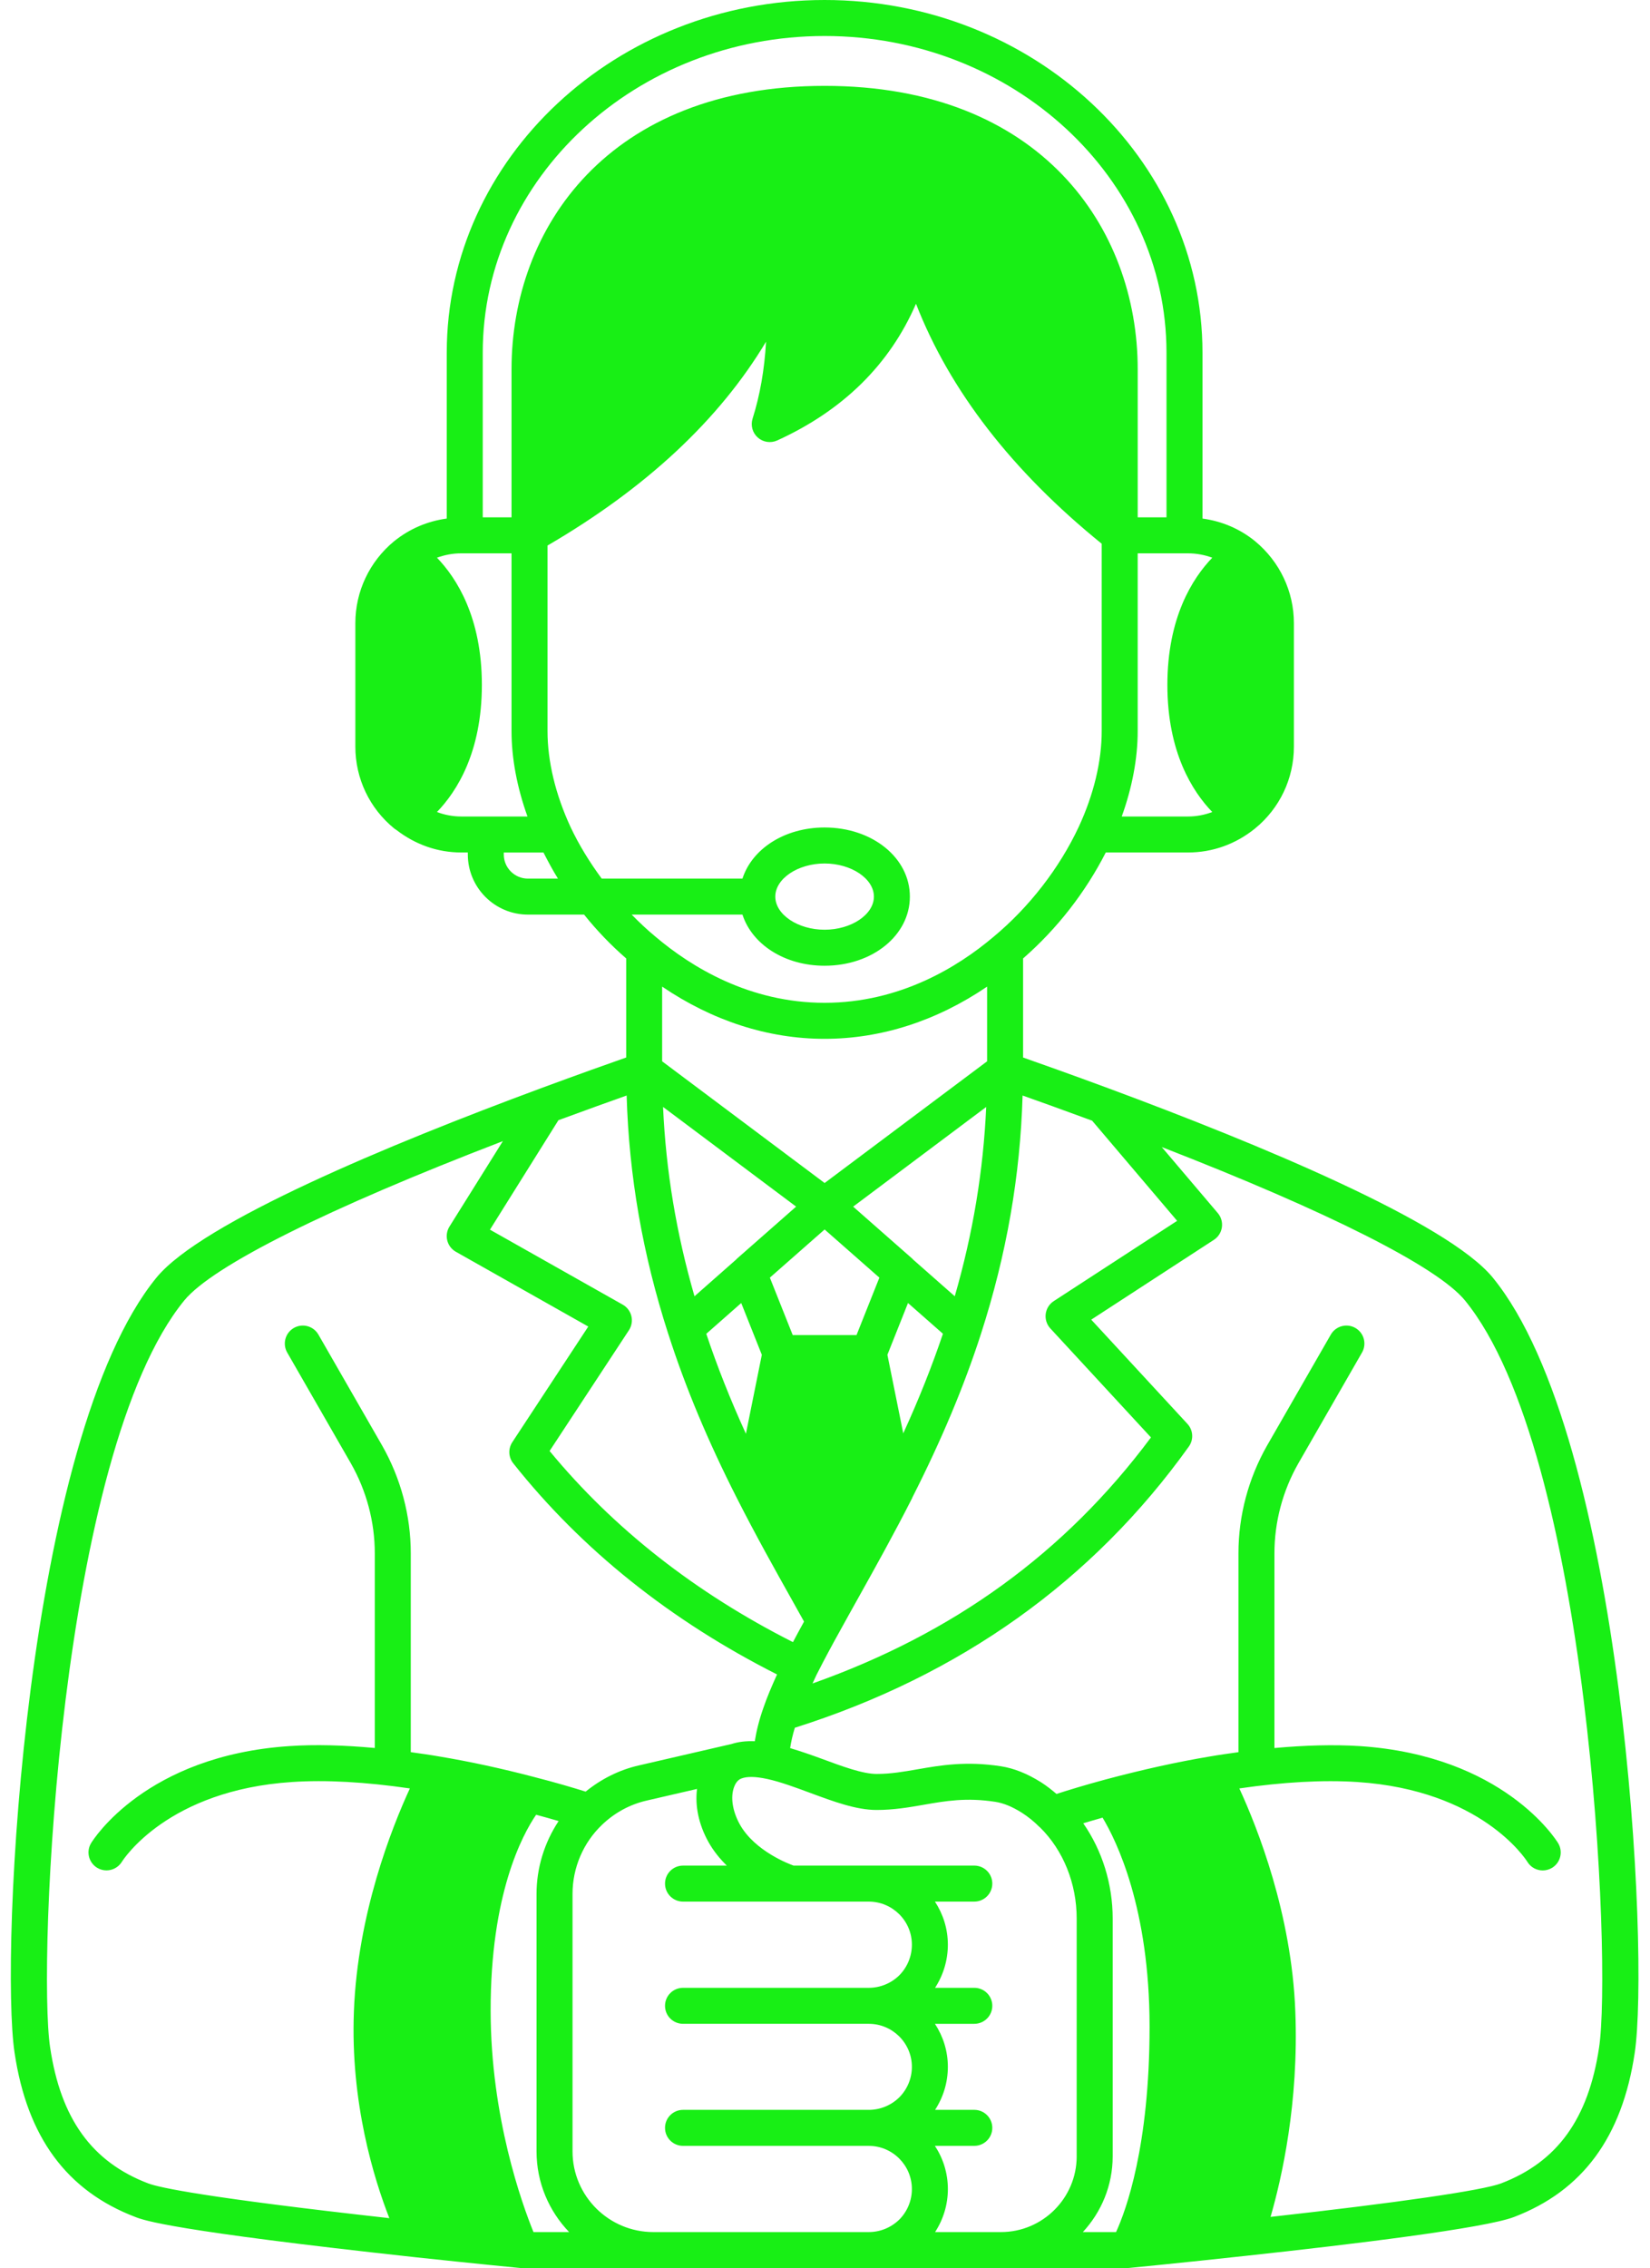 <?xml version="1.0" encoding="UTF-8" standalone="no"?><svg xmlns="http://www.w3.org/2000/svg" xmlns:xlink="http://www.w3.org/1999/xlink" fill="#18ef15" height="126" preserveAspectRatio="xMidYMid meet" version="1" viewBox="-0.6 0.0 91.7 126.0" width="91.7" zoomAndPan="magnify"><g id="change1_1"><path d="M82.362,70.975c-2.535-3.086-12.996-7.415-21.326-10.503c-2.162-0.8-3.883-1.409-4.777-1.723v-5.504 c1.892-1.652,3.46-3.665,4.595-5.886h4.565c1.366,0,2.655-0.461,3.733-1.335c1.371-1.12,2.157-2.776,2.157-4.544v-6.86 c0-1.761-0.784-3.419-2.158-4.555c-0.001,0-0.001-0.001-0.002-0.002c0,0,0,0,0,0c-0.854-0.693-1.853-1.11-2.92-1.255V19.59 c0-10.802-9.42-19.59-21-19.59s-21,8.788-21,19.59v9.218c-1.063,0.144-2.059,0.561-2.915,1.252 c-0.003,0.002-0.006,0.003-0.008,0.006c-0.001,0.001-0.002,0.002-0.004,0.002c-1.369,1.13-2.153,2.79-2.153,4.551v6.86 c0,1.768,0.786,3.425,2.16,4.546c0.034,0.028,0.072,0.046,0.107,0.073c0.007,0.004,0.013,0.01,0.021,0.014 c1.05,0.81,2.289,1.247,3.603,1.247h0.36v0.11c0,1.842,1.498,3.34,3.34,3.34h3.121c0.703,0.878,1.486,1.694,2.34,2.436v5.503 c-0.894,0.313-2.615,0.923-4.778,1.723c-8.33,3.087-18.791,7.416-21.327,10.504c-7.302,8.939-8.71,37.618-7.885,43.071 c0.7,4.678,2.895,7.66,6.711,9.116c0.486,0.187,1.965,0.753,15.612,2.241c3.276,0.351,5.76,0.591,5.76,0.591 c0.032,0.003,0.064,0.005,0.096,0.005c0,0,0,0,0.001,0h7.32h11.97h7.35h7.01c0,0,0,0,0,0c0.032,0,0.064-0.001,0.096-0.005 c0,0,2.896-0.28,6.562-0.681c5.864-0.635,13.199-1.524,14.839-2.149c3.817-1.457,6.013-4.438,6.712-9.115 C91.073,108.595,89.665,79.916,82.362,70.975z M60.096,62.258l4.725,5.564l-6.858,4.46c-0.247,0.161-0.41,0.422-0.447,0.714 c-0.037,0.292,0.058,0.586,0.257,0.802l5.593,6.056c-4.779,6.417-10.967,10.891-18.808,13.669c0.08-0.17,0.144-0.323,0.232-0.502 c0.009-0.018,0.02-0.038,0.029-0.056c0.003-0.007,0.008-0.013,0.011-0.021c0.384-0.756,0.804-1.539,1.274-2.383 c0.323-0.589,0.664-1.199,1.017-1.831c0.919-1.647,1.962-3.514,2.979-5.518c0.004-0.007,0.003-0.015,0.006-0.023 c1.622-3.198,2.87-6.172,3.814-9.093c1.425-4.421,2.18-8.766,2.311-13.236C57.148,61.185,58.492,61.666,60.096,62.258z M40.339,69.939c-0.01,0.009-0.014,0.022-0.024,0.031l-0.022,0.019c0,0-0.001,0.001-0.001,0.001l-2.295,2.023 c-1.012-3.506-1.589-6.976-1.747-10.518l7.395,5.537L40.339,69.939z M41.739,75.264l-0.884,4.387 c-0.871-1.906-1.597-3.744-2.203-5.553l1.942-1.71L41.739,75.264z M50.175,69.998c-0.01-0.011-0.022-0.019-0.033-0.029 c-0.01-0.009-0.013-0.022-0.023-0.03l-3.305-2.906l7.395-5.537c-0.159,3.542-0.735,7.012-1.747,10.516L50.175,69.998z M51.804,74.095c-0.608,1.801-1.335,3.632-2.205,5.533l-0.881-4.365l1.145-2.876L51.804,74.095z M45.229,65.721l-9.03-6.761v-4.15 c2.792,1.895,5.876,2.901,9.03,2.901c3.156,0,6.241-1.006,9.03-2.9v4.149L45.229,65.721z M45.229,68.302l3.043,2.676l-1.271,3.192 h-3.544l-1.271-3.192L45.229,68.302z M66.773,30.983c-1.095,1.137-2.495,3.321-2.495,7.067c0,3.747,1.4,5.927,2.495,7.061 c-0.431,0.162-0.886,0.249-1.355,0.249h-3.676c0.578-1.608,0.886-3.223,0.886-4.74v-9.88h2.79 C65.89,30.74,66.345,30.825,66.773,30.983z M26.229,19.59c0-9.699,8.523-17.59,19-17.59s19,7.891,19,17.59v9.15h-1.6v-8.23 c0-7.834-5.38-15.74-17.4-15.74s-17.4,7.905-17.4,15.74v8.23h-1.6V19.59z M25.039,45.36c-0.47,0-0.925-0.087-1.355-0.249 c1.096-1.134,2.496-3.315,2.496-7.061c0-3.746-1.399-5.93-2.495-7.067c0.428-0.158,0.883-0.243,1.354-0.243h2.79v9.88 c0,1.516,0.308,3.13,0.886,4.74H25.039z M28.738,48.81c-0.739,0-1.34-0.601-1.34-1.34v-0.11h2.206 c0.253,0.493,0.512,0.982,0.805,1.45H28.738z M32.84,48.81c-0.665-0.904-1.259-1.861-1.734-2.871 c-0.835-1.804-1.277-3.643-1.277-5.319V30.306c5.463-3.183,9.539-6.976,12.145-11.324c-0.089,1.56-0.338,2.977-0.749,4.276 c-0.119,0.377-0.005,0.789,0.291,1.05c0.296,0.262,0.718,0.324,1.078,0.161c3.665-1.672,6.249-4.219,7.713-7.593 c1.884,4.834,5.351,9.303,10.321,13.33V40.62c0,1.676-0.442,3.516-1.276,5.315c-1.078,2.303-2.763,4.474-4.75,6.121 c-1.973,1.667-5.201,3.654-9.375,3.654s-7.402-1.987-9.384-3.662c-0.471-0.388-0.912-0.805-1.336-1.238h6.156 c0.533,1.65,2.338,2.84,4.564,2.84c2.658,0,4.74-1.687,4.74-3.84s-2.082-3.84-4.74-3.84c-2.227,0-4.031,1.19-4.564,2.84H32.84z M42.488,49.81c0-0.997,1.255-1.84,2.74-1.84s2.74,0.843,2.74,1.84s-1.255,1.84-2.74,1.84S42.488,50.807,42.488,49.81z M30.435,62.231c1.572-0.579,2.889-1.051,3.791-1.371c0.131,4.47,0.886,8.815,2.31,13.235c0.001,0.003,0.002,0.006,0.003,0.009 c0.008,0.025,0.015,0.049,0.025,0.073c0.936,2.907,2.172,5.863,3.782,9.035c1.058,2.086,2.141,4.018,3.097,5.723 c0.222,0.395,0.431,0.772,0.642,1.15c-0.214,0.389-0.42,0.771-0.616,1.142c-5.408-2.735-9.959-6.295-13.525-10.619l4.409-6.709 c0.152-0.231,0.201-0.516,0.136-0.785c-0.065-0.269-0.239-0.5-0.48-0.635l-7.379-4.166L30.435,62.231z M22.229,97.339V86.29 c0-2.086-0.55-4.155-1.593-5.988l-3.54-6.16c-0.275-0.479-0.887-0.644-1.365-0.369c-0.479,0.275-0.644,0.887-0.369,1.365 l3.538,6.156c0.87,1.528,1.329,3.256,1.329,4.996v10.817c-1.709-0.157-3.307-0.204-4.747-0.105 c-7.966,0.528-10.896,5.189-11.017,5.388c-0.287,0.469-0.139,1.079,0.329,1.369c0.163,0.101,0.344,0.148,0.523,0.148 c0.334,0,0.662-0.167,0.852-0.471c0.102-0.163,2.571-3.982,9.447-4.438c1.911-0.129,4.121,0,6.563,0.356 c-1.011,2.194-2.907,6.979-3.11,12.386c-0.199,5.056,1.108,9.287,1.969,11.487c-10.208-1.14-12.792-1.697-13.404-1.932 c-3.125-1.192-4.856-3.589-5.447-7.545c-0.712-4.702,0.521-33.019,7.454-41.505c1.584-1.929,7.983-5.117,17.707-8.851l-2.968,4.746 c-0.145,0.231-0.189,0.512-0.122,0.777s0.24,0.49,0.478,0.624l7.358,4.154l-4.223,6.426c-0.237,0.361-0.216,0.833,0.053,1.171 c3.817,4.81,8.754,8.745,14.662,11.73c-0.299,0.657-0.562,1.278-0.752,1.835c-0.238,0.672-0.393,1.291-0.486,1.876 c-0.492-0.02-0.93,0.032-1.324,0.163c-0.004,0.001-0.008-0.001-0.012,0l-5.105,1.179c-1.088,0.246-2.094,0.755-2.959,1.456 c-0.628-0.196-1.649-0.503-2.886-0.818c-1.783-0.468-3.539-0.848-5.211-1.128C23.296,97.487,22.764,97.415,22.229,97.339z M29.048,124c-0.65-1.6-2.372-6.393-2.38-12.272c-0.015-6.508,1.77-9.807,2.527-10.912c0.464,0.124,0.882,0.243,1.251,0.351 c-0.788,1.188-1.227,2.597-1.227,4.044v14.31c0,1.738,0.693,3.315,1.812,4.48H29.048z M37.359,112.43h10.32 c1.323,0,2.4,1.072,2.4,2.39c0,0.635-0.25,1.238-0.692,1.688c-0.46,0.453-1.067,0.703-1.708,0.703h-10.32c-0.552,0-1,0.448-1,1 s0.448,1,1,1h10.32c1.323,0,2.4,1.077,2.4,2.4c0,0.635-0.25,1.238-0.692,1.688C48.927,123.75,48.32,124,47.679,124h-11.97 c-2.476,0-4.49-2.01-4.49-4.48v-14.31c0-1.448,0.597-2.846,1.643-3.839c0.696-0.669,1.556-1.135,2.492-1.346l2.784-0.643 c-0.119,0.936,0.09,1.966,0.627,2.933c0.282,0.509,0.641,0.947,1.028,1.326h-2.434c-0.552,0-1,0.448-1,1s0.448,1,1,1h10.32 c1.323,0,2.4,1.072,2.4,2.39c0,0.641-0.25,1.248-0.692,1.697c-0.46,0.454-1.067,0.703-1.708,0.703h-10.32c-0.552,0-1,0.448-1,1 S36.806,112.43,37.359,112.43z M59.238,119.79c0,2.321-1.889,4.21-4.21,4.21h-3.66c0.46-0.709,0.711-1.532,0.711-2.39 c0-0.886-0.268-1.709-0.721-2.4h2.19c0.552,0,1-0.448,1-1s-0.448-1-1-1h-2.18c0.46-0.71,0.71-1.532,0.71-2.39 c0-0.882-0.267-1.701-0.718-2.39h2.188c0.552,0,1-0.448,1-1s-0.448-1-1-1h-2.181c0.461-0.711,0.711-1.537,0.711-2.4 c0-0.882-0.267-1.701-0.718-2.39h2.188c0.552,0,1-0.448,1-1s-0.448-1-1-1h-5.87h-4.175c-0.165-0.058-2.151-0.78-2.991-2.295 c-0.404-0.73-0.523-1.502-0.317-2.066c0.062-0.17,0.182-0.391,0.403-0.476c0.316-0.123,0.788-0.115,1.438,0.024 c0.727,0.158,1.564,0.468,2.374,0.768c1.325,0.491,2.577,0.955,3.708,0.955c0.964,0,1.806-0.147,2.619-0.289 c1.214-0.212,2.36-0.412,3.979-0.163c0.455,0.07,0.939,0.269,1.471,0.603c0.354,0.227,0.675,0.487,0.984,0.796 c0.008,0.008,0.018,0.01,0.026,0.018c1.297,1.276,2.04,3.121,2.04,5.065V119.79z M61.426,124H59.58 c1.026-1.108,1.658-2.585,1.658-4.21v-13.21c0-1.927-0.587-3.781-1.635-5.289c0.317-0.096,0.675-0.202,1.073-0.314 c0.781,1.299,2.612,5.042,2.612,11.613C63.289,119.244,61.972,122.808,61.426,124z M88.269,113.752 c-0.591,3.955-2.322,6.352-5.447,7.544c-1.019,0.389-5.763,1.076-12.81,1.861c0.618-2.134,1.576-6.334,1.376-11.415 c-0.203-5.409-2.1-10.194-3.111-12.388c2.415-0.352,4.627-0.482,6.565-0.356c6.875,0.456,9.344,4.275,9.443,4.433 c0.188,0.309,0.517,0.479,0.854,0.479c0.177,0,0.357-0.047,0.52-0.146c0.472-0.288,0.621-0.903,0.333-1.374 c-0.121-0.198-3.051-4.859-11.019-5.388c-1.454-0.092-3.051-0.046-4.745,0.108V86.29c0-1.74,0.459-3.467,1.327-4.992l3.54-6.16 c0.275-0.479,0.11-1.09-0.369-1.365c-0.478-0.275-1.09-0.109-1.365,0.369l-3.542,6.163c-1.041,1.83-1.591,3.899-1.591,5.985v11.05 c-0.533,0.075-1.064,0.147-1.616,0.244c-1.797,0.301-3.682,0.717-5.765,1.271c-1.186,0.32-2.128,0.611-2.731,0.806 c-0.271-0.232-0.551-0.451-0.857-0.648c-0.778-0.487-1.51-0.779-2.239-0.891c-1.942-0.299-3.369-0.05-4.627,0.169 c-0.763,0.133-1.484,0.259-2.275,0.259c-0.773,0-1.913-0.422-3.014-0.83c-0.591-0.219-1.193-0.425-1.791-0.606 c0.052-0.351,0.138-0.728,0.261-1.131c9.186-2.906,16.555-8.156,21.897-15.621c0.276-0.386,0.243-0.912-0.078-1.26l-5.347-5.79 l6.817-4.434c0.241-0.157,0.402-0.41,0.444-0.694c0.042-0.284-0.041-0.573-0.227-0.792l-3.115-3.669 c9.243,3.591,15.313,6.648,16.849,8.519C87.748,80.731,88.982,109.048,88.269,113.752z" fill="inherit"/></g></svg>